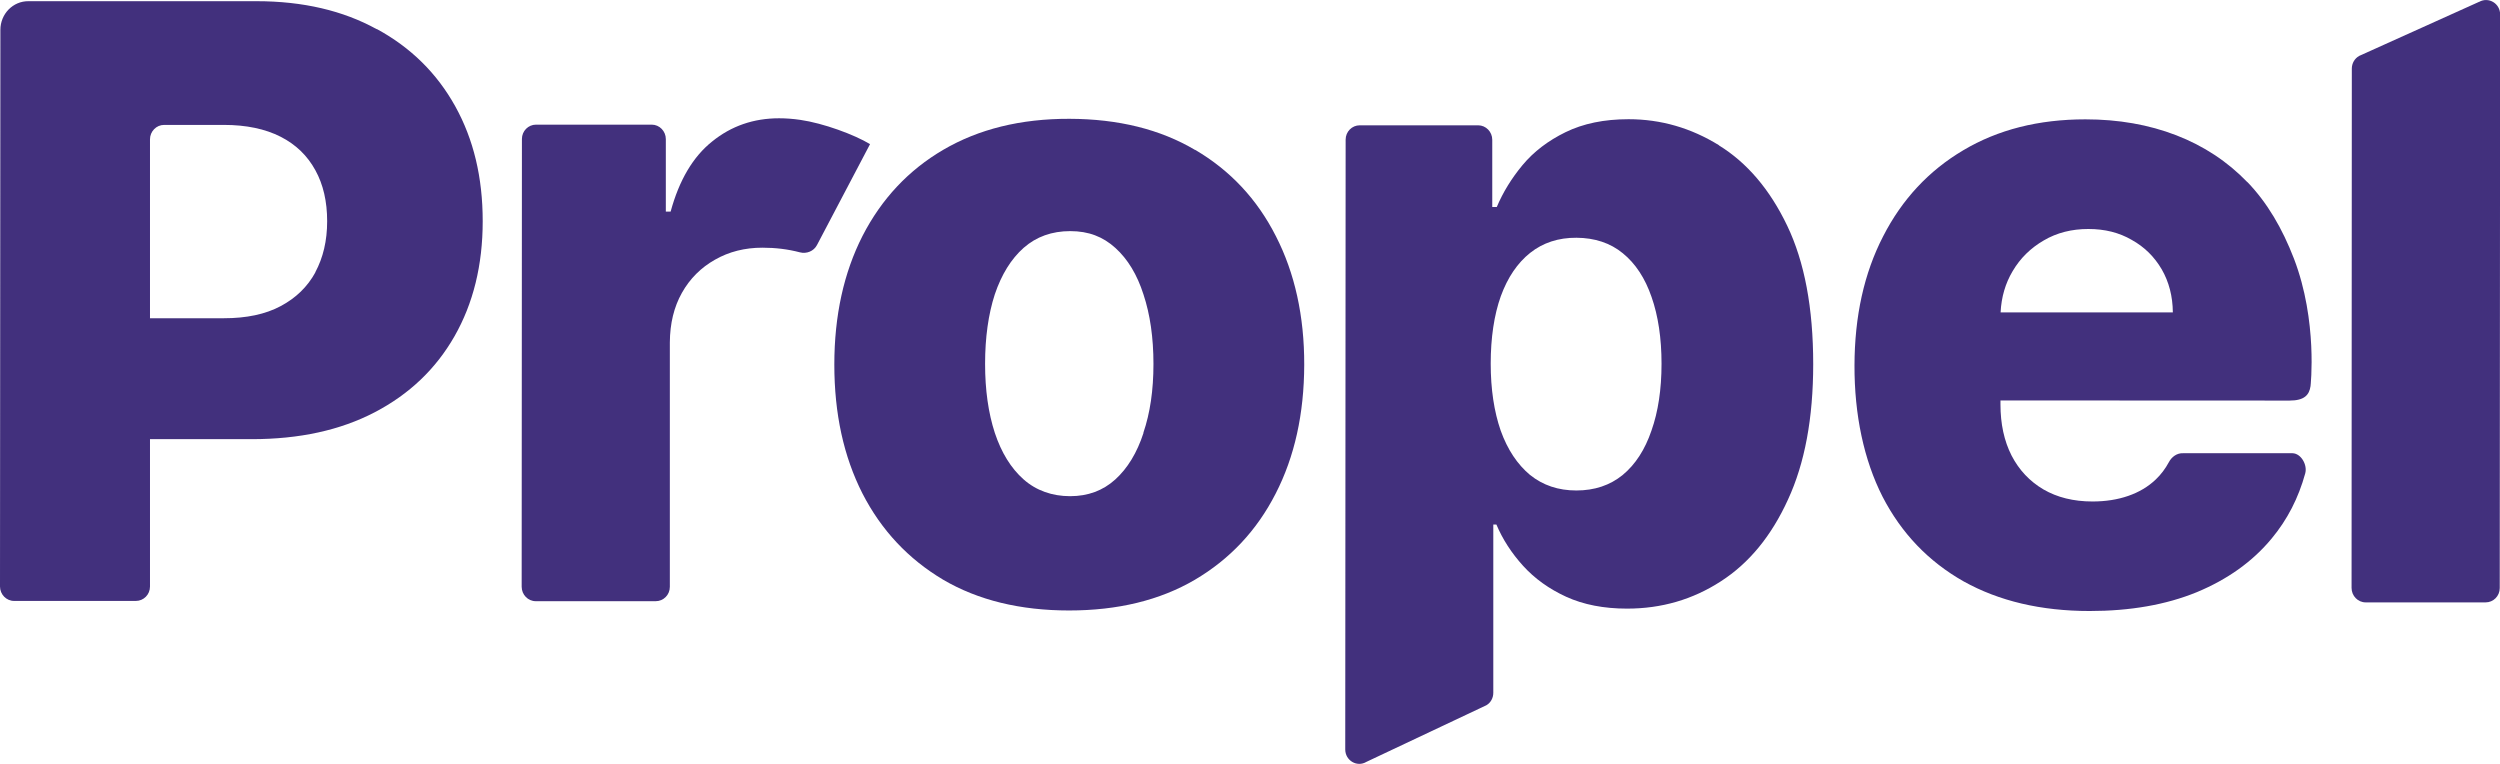 <svg width="468" height="143" viewBox="0 0 468 143" fill="none" xmlns="http://www.w3.org/2000/svg">
<g clip-path="url(#clip0_2657_15015)">
<path d="M149.814 22.44C148.458 22.241 147.125 22.142 145.841 22.142C141.069 22.142 136.902 23.582 133.316 26.486C129.731 29.34 127.139 33.734 125.54 39.617H124.643V26.039C124.643 24.55 123.456 23.333 122.003 23.333H100.345C98.891 23.333 97.704 24.525 97.704 26.014L97.656 109.838C97.656 111.328 98.843 112.544 100.296 112.544H122.754C124.207 112.544 125.394 111.353 125.394 109.863V64.116C125.419 60.542 126.17 57.464 127.647 54.833C129.149 52.152 131.233 50.092 133.825 48.627C136.466 47.113 139.445 46.368 142.716 46.368C145.187 46.368 147.464 46.641 149.742 47.237C150.977 47.56 152.334 47.038 152.939 45.872L162.872 26.982C159.917 25.195 154.127 23.06 149.814 22.44Z" fill="#42307D"/>
<path d="M70.522 5.462C64.223 1.986 56.713 0.224 48.016 0.224H5.33C2.423 0.199 0.073 2.607 0.073 5.586L0 109.789C0 111.278 1.187 112.494 2.641 112.494H25.437C26.891 112.494 28.078 111.303 28.078 109.814V82.211H47.144C56.035 82.211 63.691 80.548 70.159 77.172C76.627 73.797 81.594 69.056 85.082 62.95C88.595 56.794 90.363 49.62 90.363 41.404C90.363 33.188 88.643 26.064 85.228 19.908C81.787 13.703 76.894 8.887 70.546 5.437L70.522 5.462ZM59.039 50.985C57.561 53.691 55.381 55.801 52.522 57.315C49.688 58.829 46.151 59.574 41.911 59.574H28.078V26.089C28.078 24.599 29.265 23.383 30.719 23.383H41.911C46.102 23.383 49.639 24.128 52.522 25.592C55.405 27.057 57.561 29.167 59.039 31.872C60.517 34.553 61.244 37.73 61.244 41.404C61.244 45.078 60.493 48.23 59.015 50.985H59.039Z" fill="#42307D"/>
<path d="M321.82 27.206C316.563 23.954 310.918 22.316 304.861 22.316C300.283 22.316 296.358 23.135 293.063 24.748C289.817 26.337 287.128 28.372 285.02 30.904C282.937 33.411 281.338 36.042 280.199 38.748H279.351V26.163C279.351 24.674 278.164 23.457 276.711 23.457H254.544C253.09 23.457 251.903 24.649 251.903 26.138L251.83 140.295C251.83 142.38 254.035 143.671 255.779 142.628L278.237 132.029C279.061 131.558 279.545 130.664 279.545 129.696V98.197H280.127C281.289 100.952 282.961 103.534 285.117 105.916C287.297 108.324 290.011 110.26 293.209 111.725C296.431 113.189 300.21 113.934 304.595 113.934C311.015 113.934 316.853 112.246 322.11 108.845C327.416 105.445 331.607 100.331 334.708 93.53C337.857 86.729 339.432 78.265 339.432 68.162C339.432 57.662 337.809 49.024 334.563 42.248C331.316 35.471 327.053 30.457 321.771 27.206H321.82ZM309.149 80.623C307.938 84.172 306.145 86.952 303.771 88.913C301.397 90.849 298.49 91.817 295.098 91.817C291.707 91.817 288.848 90.849 286.425 88.913C284.051 86.927 282.21 84.172 280.926 80.598C279.69 77.023 279.061 72.853 279.061 68.063C279.061 63.272 279.69 58.978 280.95 55.453C282.234 51.928 284.075 49.223 286.45 47.336C288.824 45.45 291.731 44.482 295.123 44.507C298.514 44.531 301.446 45.475 303.795 47.411C306.17 49.347 307.962 52.077 309.174 55.602C310.409 59.127 311.039 63.297 311.039 68.088C311.039 72.878 310.409 77.073 309.149 80.623Z" fill="#42307D"/>
<path d="M464.075 0.348L441.618 10.476C440.794 10.947 440.261 11.841 440.261 12.834L440.213 110.062C440.213 111.551 441.4 112.767 442.853 112.767H465.311C466.764 112.767 467.952 111.576 467.952 110.087L468.024 2.706C468.024 0.646 465.868 -0.645 464.1 0.348H464.075Z" fill="#42307D"/>
<path d="M420.711 34.106C416.98 30.234 412.522 27.305 407.386 25.319C402.25 23.334 396.581 22.341 390.38 22.341C381.61 22.341 374.003 24.277 367.534 28.124C361.066 31.947 356.051 37.333 352.514 44.258C348.953 51.159 347.184 59.201 347.16 68.41C347.136 77.619 348.904 86.084 352.417 92.984C355.954 99.835 361.018 105.122 367.607 108.846C374.221 112.519 382.07 114.381 391.179 114.381C398.786 114.381 405.472 113.214 411.238 110.856C417.028 108.448 421.68 105.122 425.241 100.828C428.197 97.278 430.28 93.208 431.54 88.615C431.976 87.027 430.764 84.892 429.166 84.843H408.67C407.532 84.793 406.538 85.513 406.005 86.531C405.351 87.747 404.528 88.839 403.559 89.757C402.129 91.123 400.409 92.14 398.398 92.835C396.388 93.53 394.159 93.878 391.712 93.878C388.151 93.878 385.098 93.108 382.53 91.619C379.962 90.105 377.976 87.995 376.571 85.289C375.166 82.534 374.487 79.332 374.487 75.708V74.963L428.608 74.988C431.394 74.988 432.291 73.921 432.533 72.283C432.533 72.283 433.914 60.12 429.432 48.429C427.252 42.769 424.441 37.954 420.711 34.081V34.106ZM374.511 58.481C374.657 55.602 375.408 53.045 376.764 50.762C378.194 48.329 380.156 46.418 382.603 45.003C385.05 43.563 387.836 42.868 390.937 42.868C394.038 42.868 396.703 43.539 399.053 44.904C401.427 46.219 403.292 48.056 404.673 50.414C406.03 52.772 406.732 55.478 406.756 58.481H374.511Z" fill="#42307D"/>
<path d="M223.728 28.074C217.187 24.202 209.362 22.266 200.205 22.241C191.047 22.216 183.198 24.177 176.608 28.025C170.067 31.847 165.028 37.234 161.467 44.159C157.954 51.06 156.186 59.077 156.186 68.261C156.186 77.445 157.93 85.438 161.443 92.364C164.98 99.264 170.043 104.65 176.56 108.523C183.125 112.37 190.999 114.281 200.132 114.281C209.265 114.281 217.114 112.37 223.655 108.548C230.245 104.675 235.284 99.289 238.797 92.413C242.358 85.488 244.127 77.445 244.151 68.311C244.175 59.176 242.382 51.109 238.845 44.209C235.332 37.283 230.293 31.897 223.728 28.05V28.074ZM214.062 81.045C212.851 84.768 211.082 87.672 208.781 89.757C206.479 91.842 203.669 92.885 200.326 92.885C196.983 92.885 193.978 91.842 191.604 89.732C189.254 87.647 187.462 84.743 186.226 81.02C185.015 77.297 184.409 73.002 184.409 68.112C184.409 63.222 185.015 58.829 186.226 55.106C187.486 51.382 189.279 48.478 191.629 46.393C194.003 44.308 196.91 43.266 200.35 43.266C203.79 43.266 206.479 44.308 208.805 46.418C211.106 48.503 212.875 51.407 214.062 55.13C215.297 58.854 215.927 63.198 215.927 68.137C215.927 73.077 215.297 77.321 214.038 81.02L214.062 81.045Z" fill="#42307D"/>
</g>
<defs>
<clipPath id="clip0_2657_15015">
<rect width="468" height="143" fill="white"/>
</clipPath>
</defs>
</svg>
